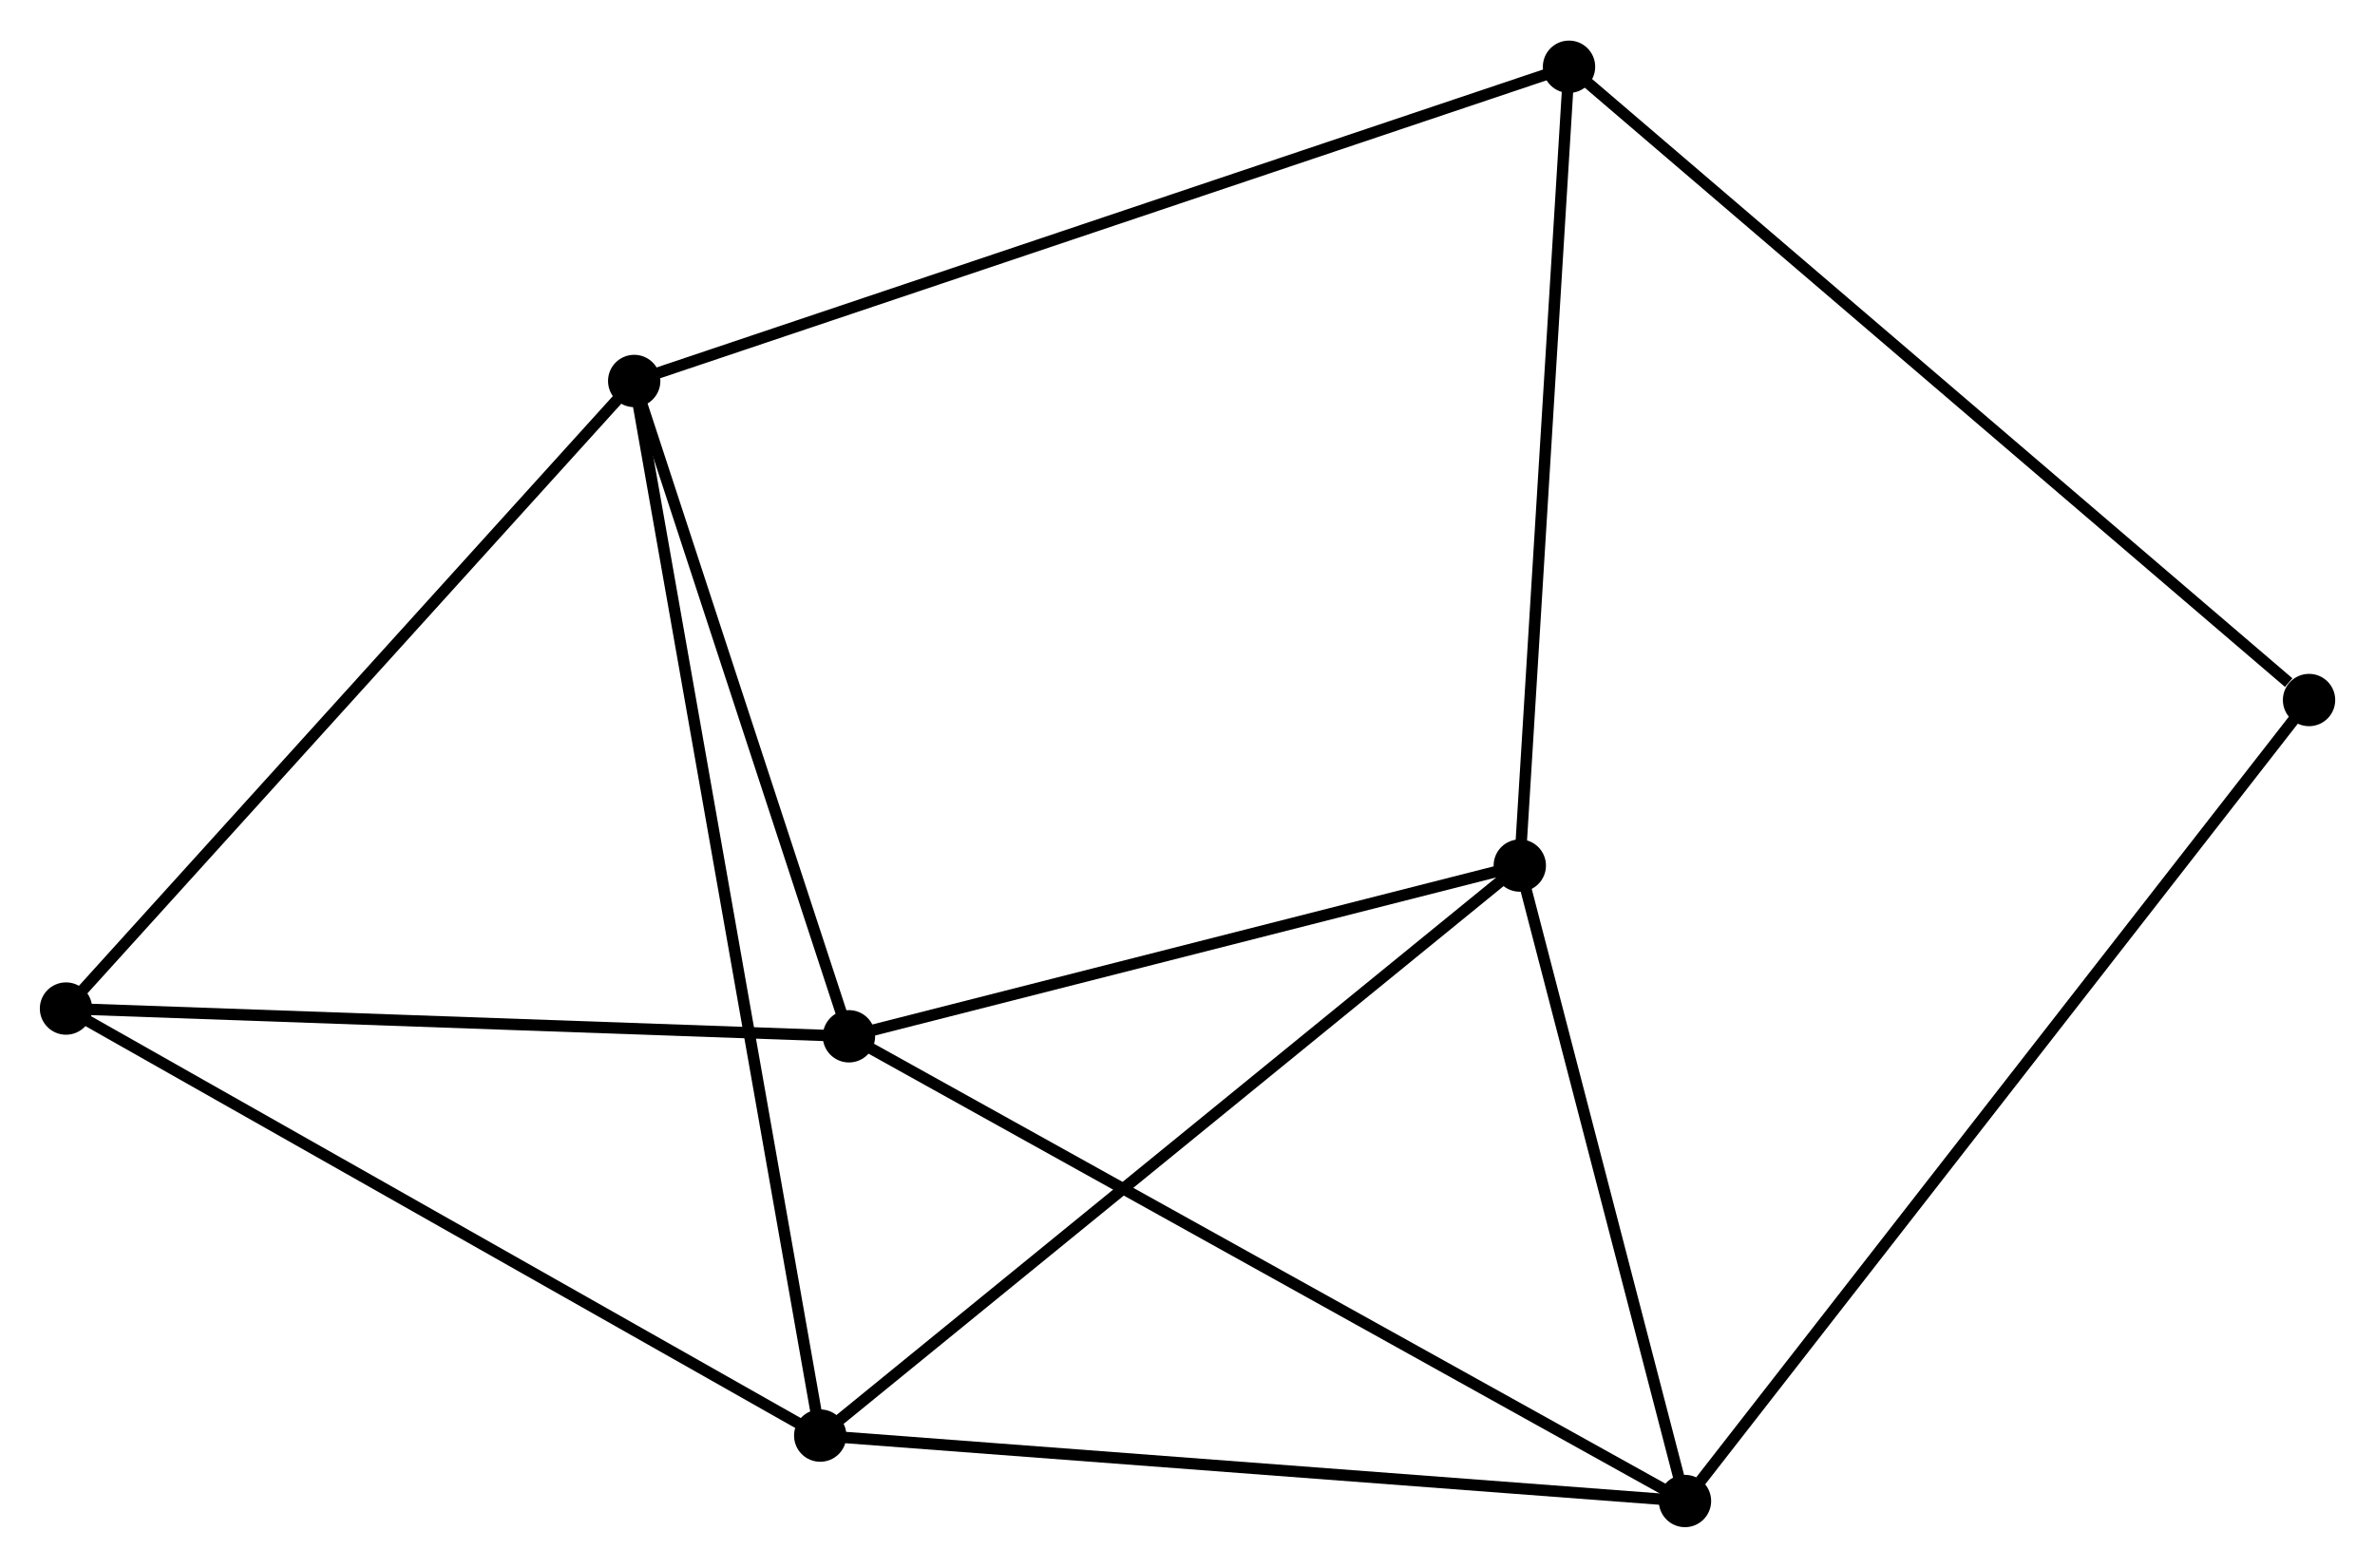 <?xml version="1.0" encoding="UTF-8" standalone="no"?>
<!DOCTYPE svg PUBLIC "-//W3C//DTD SVG 1.1//EN"
 "http://www.w3.org/Graphics/SVG/1.1/DTD/svg11.dtd">
<!-- Generated by graphviz version 2.36.0 (20140111.2315)
 -->
<!-- Title: %3 Pages: 1 -->
<svg width="209pt" height="138pt"
 viewBox="0.00 0.00 208.69 137.66" xmlns="http://www.w3.org/2000/svg" xmlns:xlink="http://www.w3.org/1999/xlink">
<g id="graph0" class="graph" transform="scale(1 1) rotate(0) translate(4 133.663)">
<title>%3</title>
<!-- 0 -->
<g id="node1" class="node"><title>0</title>
<ellipse fill="black" stroke="black" cx="129.543" cy="-57.652" rx="1.8" ry="1.8"/>
</g>
<!-- 2 -->
<g id="node2" class="node"><title>2</title>
<ellipse fill="black" stroke="black" cx="144.058" cy="-1.8" rx="1.8" ry="1.8"/>
</g>
<!-- 0&#45;&#45;2 -->
<g id="edge1" class="edge"><title>0&#45;&#45;2</title>
<path fill="none" stroke="black" d="M130.026,-55.794C132.23,-47.314 141.321,-12.335 143.559,-3.723"/>
</g>
<!-- 3 -->
<g id="node3" class="node"><title>3</title>
<ellipse fill="black" stroke="black" cx="68.073" cy="-7.549" rx="1.8" ry="1.8"/>
</g>
<!-- 0&#45;&#45;3 -->
<g id="edge2" class="edge"><title>0&#45;&#45;3</title>
<path fill="none" stroke="black" d="M128.024,-56.414C119.593,-49.542 78.626,-16.15 69.765,-8.928"/>
</g>
<!-- 4 -->
<g id="node4" class="node"><title>4</title>
<ellipse fill="black" stroke="black" cx="70.597" cy="-42.646" rx="1.8" ry="1.8"/>
</g>
<!-- 0&#45;&#45;4 -->
<g id="edge3" class="edge"><title>0&#45;&#45;4</title>
<path fill="none" stroke="black" d="M127.582,-57.153C118.633,-54.875 81.716,-45.476 72.626,-43.162"/>
</g>
<!-- 6 -->
<g id="node5" class="node"><title>6</title>
<ellipse fill="black" stroke="black" cx="133.869" cy="-127.863" rx="1.8" ry="1.8"/>
</g>
<!-- 0&#45;&#45;6 -->
<g id="edge4" class="edge"><title>0&#45;&#45;6</title>
<path fill="none" stroke="black" d="M129.668,-59.678C130.3,-69.931 133.138,-116.006 133.752,-125.962"/>
</g>
<!-- 2&#45;&#45;3 -->
<g id="edge9" class="edge"><title>2&#45;&#45;3</title>
<path fill="none" stroke="black" d="M142.18,-1.942C131.667,-2.737 80.226,-6.629 69.885,-7.412"/>
</g>
<!-- 2&#45;&#45;4 -->
<g id="edge10" class="edge"><title>2&#45;&#45;4</title>
<path fill="none" stroke="black" d="M142.242,-2.81C132.079,-8.461 82.347,-36.113 72.35,-41.671"/>
</g>
<!-- 7 -->
<g id="node8" class="node"><title>7</title>
<ellipse fill="black" stroke="black" cx="198.895" cy="-72.202" rx="1.8" ry="1.8"/>
</g>
<!-- 2&#45;&#45;7 -->
<g id="edge11" class="edge"><title>2&#45;&#45;7</title>
<path fill="none" stroke="black" d="M145.204,-3.27C152.34,-12.433 190.637,-61.601 197.755,-70.74"/>
</g>
<!-- 5 -->
<g id="node7" class="node"><title>5</title>
<ellipse fill="black" stroke="black" cx="1.8" cy="-45.084" rx="1.8" ry="1.8"/>
</g>
<!-- 3&#45;&#45;5 -->
<g id="edge12" class="edge"><title>3&#45;&#45;5</title>
<path fill="none" stroke="black" d="M66.434,-8.477C57.345,-13.625 13.177,-38.641 3.624,-44.051"/>
</g>
<!-- 4&#45;&#45;5 -->
<g id="edge13" class="edge"><title>4&#45;&#45;5</title>
<path fill="none" stroke="black" d="M68.613,-42.716C58.566,-43.072 13.418,-44.673 3.662,-45.019"/>
</g>
<!-- 6&#45;&#45;7 -->
<g id="edge14" class="edge"><title>6&#45;&#45;7</title>
<path fill="none" stroke="black" d="M135.476,-126.487C144.395,-118.853 187.731,-81.757 197.105,-73.734"/>
</g>
<!-- 1 -->
<g id="node6" class="node"><title>1</title>
<ellipse fill="black" stroke="black" cx="51.727" cy="-100.245" rx="1.8" ry="1.8"/>
</g>
<!-- 1&#45;&#45;3 -->
<g id="edge5" class="edge"><title>1&#45;&#45;3</title>
<path fill="none" stroke="black" d="M52.068,-98.309C54.196,-86.246 65.611,-21.507 67.733,-9.474"/>
</g>
<!-- 1&#45;&#45;4 -->
<g id="edge6" class="edge"><title>1&#45;&#45;4</title>
<path fill="none" stroke="black" d="M52.355,-98.329C55.22,-89.584 67.038,-53.51 69.948,-44.628"/>
</g>
<!-- 1&#45;&#45;6 -->
<g id="edge8" class="edge"><title>1&#45;&#45;6</title>
<path fill="none" stroke="black" d="M53.443,-100.822C64.132,-104.416 121.5,-123.704 132.163,-127.289"/>
</g>
<!-- 1&#45;&#45;5 -->
<g id="edge7" class="edge"><title>1&#45;&#45;5</title>
<path fill="none" stroke="black" d="M50.493,-98.882C43.645,-91.316 10.371,-54.554 3.174,-46.603"/>
</g>
</g>
</svg>
